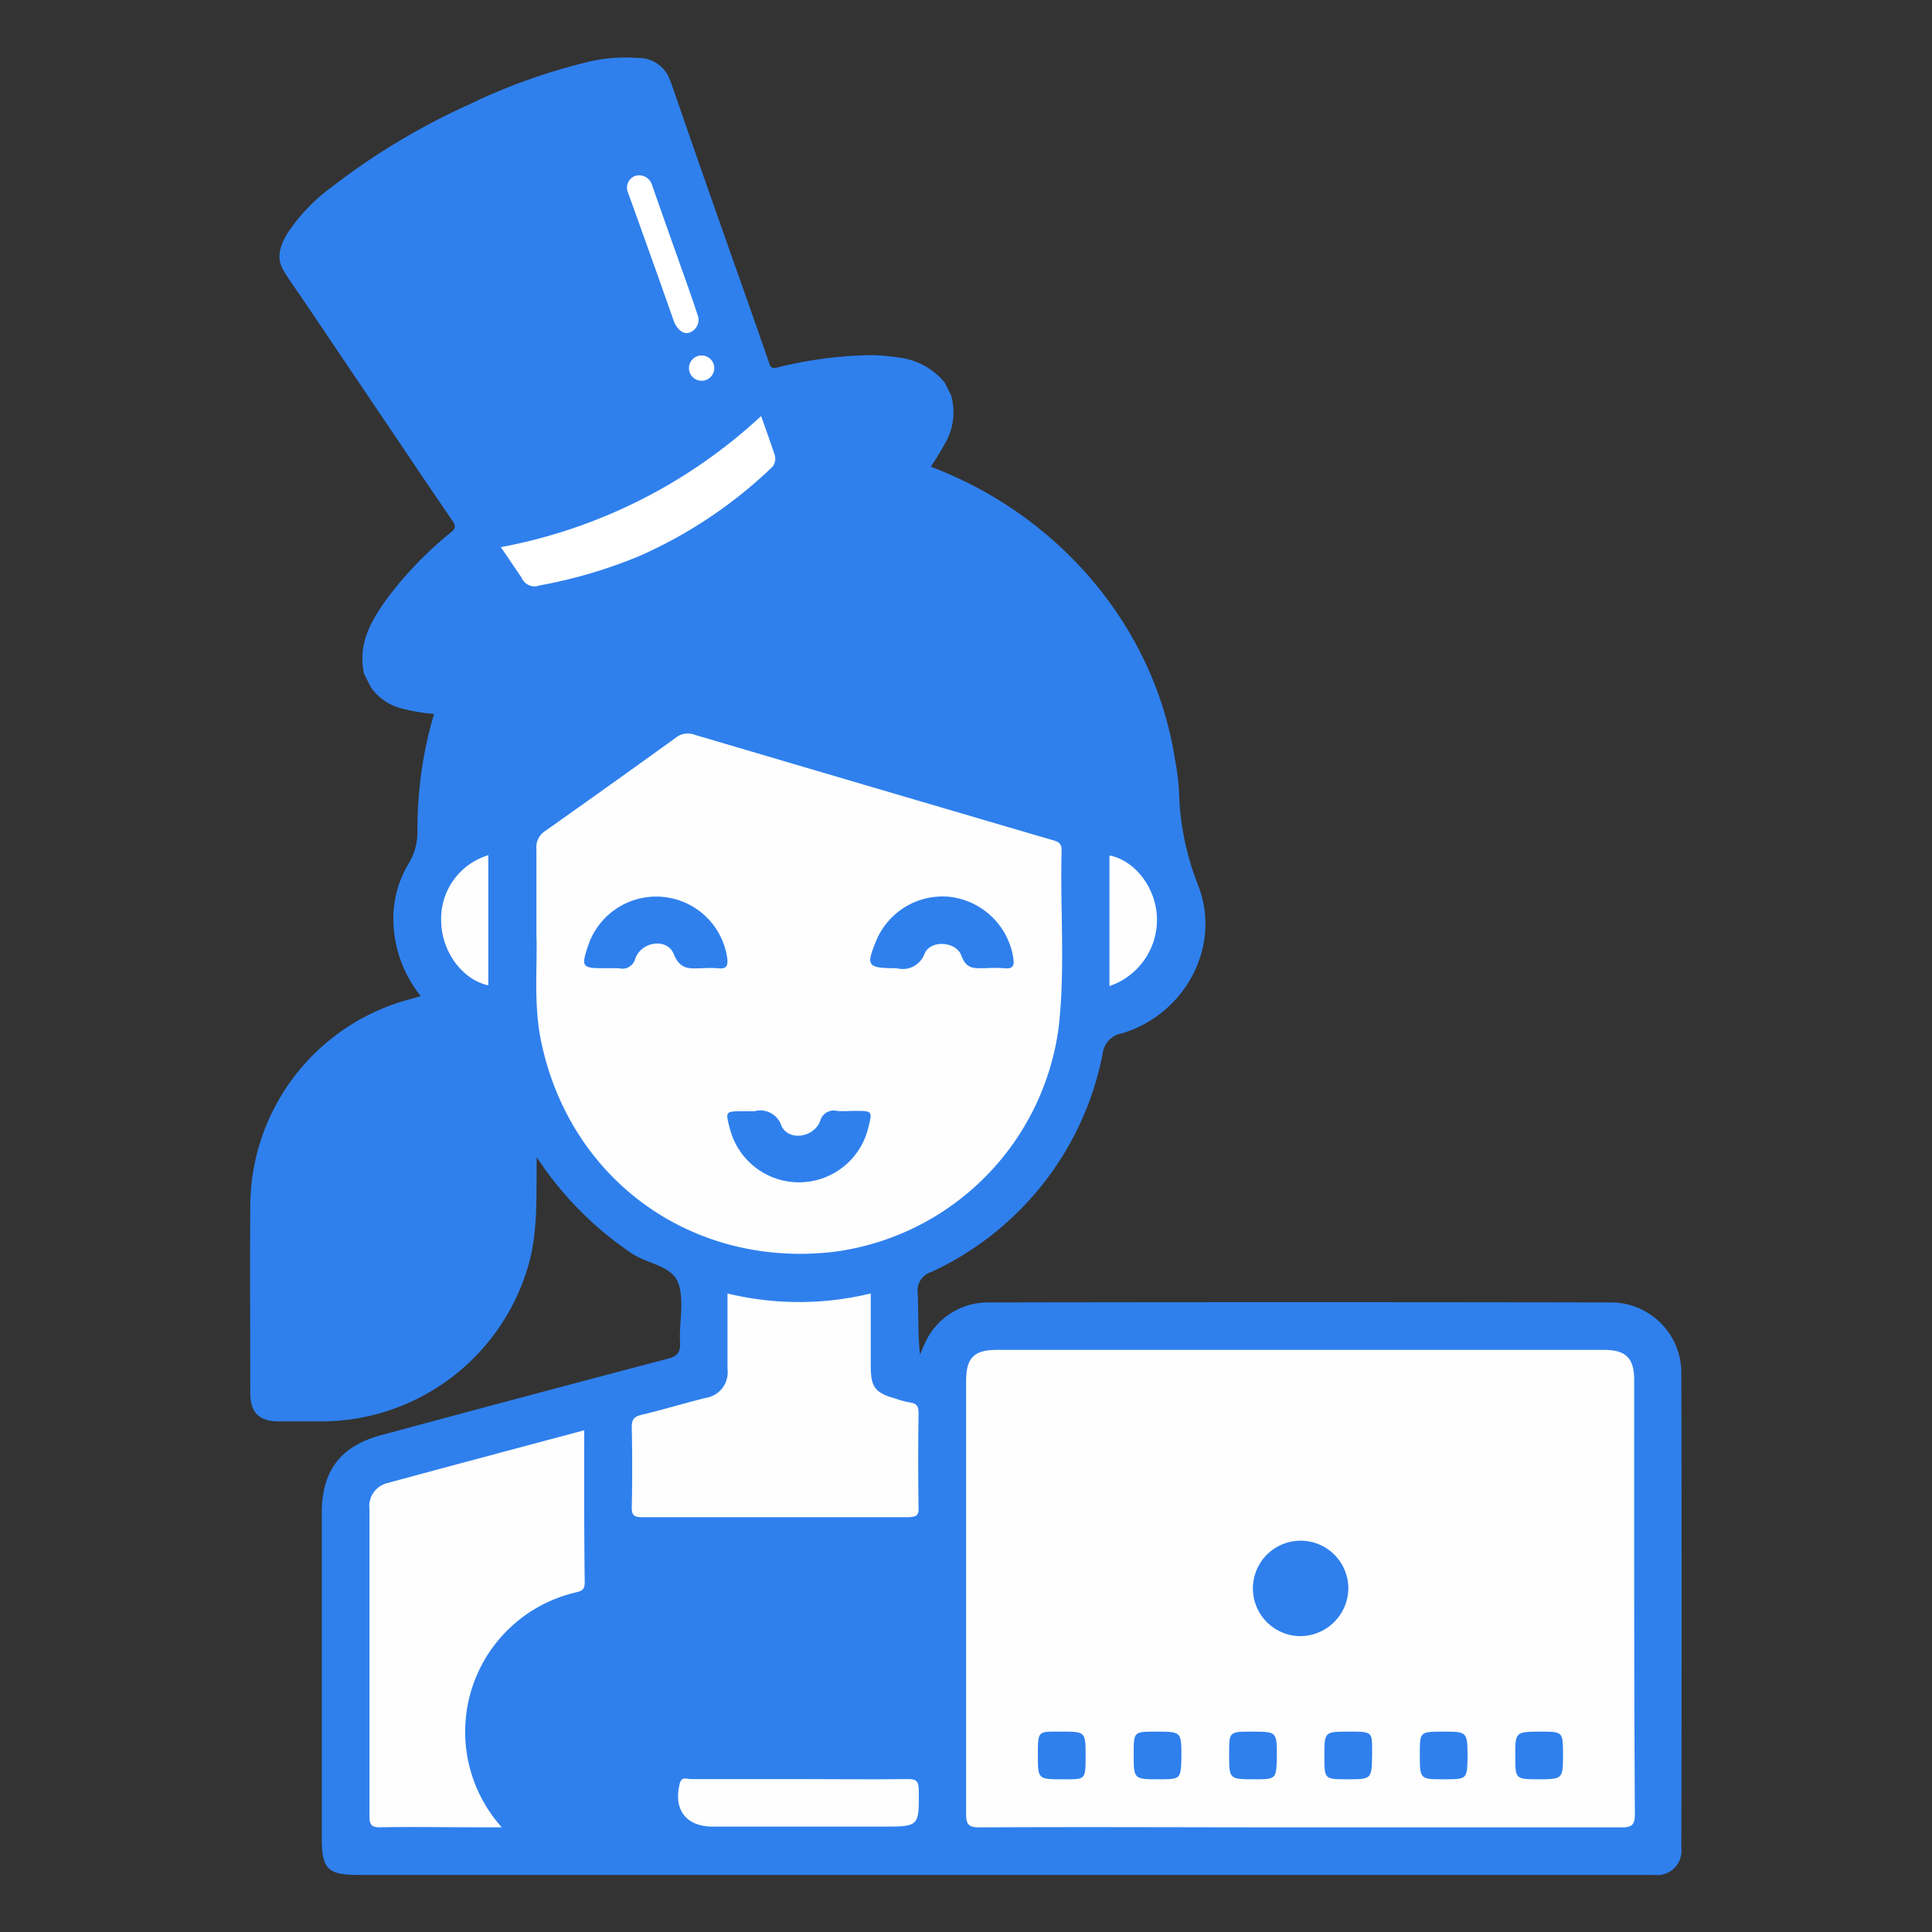 <svg id="Camada_1" data-name="Camada 1" xmlns="http://www.w3.org/2000/svg" viewBox="0 0 200 200"><rect x="0" y="0" width="200" height="200" fill="#333333" stroke="none"/><defs><style>.cls-1{fill:#2f80ed;}.cls-2{fill:#fefefe;}.cls-3{fill:#fff;}</style></defs><path class="cls-1" d="M55.56,119.79c-.06,4.07.16,7.71-.89,11.29a22.33,22.33,0,0,1-21.05,16.06c-1.59,0-3.19,0-4.78,0-2,0-2.93-.91-2.93-2.91,0-6.44-.05-12.87,0-19.3A22.21,22.21,0,0,1,42.4,103.45l1.16-.33a12.83,12.83,0,0,1-2.83-7.54A11,11,0,0,1,42.3,89.4a6.24,6.24,0,0,0,.91-3.46c0-19.4,12.66-35.08,31.62-39.26C96.16,42,118.25,57,121.63,78.59a25.71,25.71,0,0,1,.42,3.36,28.23,28.23,0,0,0,2,9.75c2.44,6.31-1.43,13.35-7.91,15.27a2.42,2.42,0,0,0-2,2.16A31.53,31.53,0,0,1,96.4,131.68,2,2,0,0,0,95,133.86c.1,2.09,0,4.19.24,6.37.14-.34.27-.68.43-1a7.13,7.13,0,0,1,6.7-4.4q32.18-.06,64.36,0a7.28,7.28,0,0,1,7.32,7.25q.06,24.62,0,49.23a2.5,2.5,0,0,1-2.76,2.78c-.31,0-.62,0-.92,0H37.06c-3.13,0-3.75-.62-3.75-3.81V156.62c0-4.36,1.95-6.93,6.14-8.05q14.79-4,29.59-7.89c1-.26,1.43-.59,1.36-1.72-.12-2.05.47-4.29-.18-6.12s-3.22-2-4.84-3.1A35.41,35.41,0,0,1,55.56,119.79Z"/><path class="cls-2" d="M50.55,88.53V102c-2.69-.57-4.84-3.51-4.88-6.63A6.87,6.87,0,0,1,50.55,88.53Z"/><path class="cls-2" d="M169.17,142.9c0-2.31-.84-3.16-3.15-3.16q-31.4,0-62.8,0c-2.4,0-3.21.82-3.21,3.25,0,14.91,0,29.82,0,44.74,0,1.11.21,1.44,1.4,1.44,11.06-.06,22.11,0,33.17,0s22.12,0,33.17,0c1,0,1.49-.08,1.49-1.35C169.15,172.83,169.17,157.87,169.17,142.9ZM110,184.19c-2.56,0-2.56,0-2.56-2.53s0-2.4,2.38-2.4c2.56,0,2.56,0,2.56,2.53S112.36,184.19,110,184.19Zm10,0c-2.64,0-2.64,0-2.64-2.6,0-2.33,0-2.33,2.29-2.33,2.65,0,2.65,0,2.65,2.6C122.24,184.19,122.24,184.19,119.94,184.19Zm9.87,0c-2.63,0-2.63,0-2.63-2.61,0-2.32,0-2.32,2.31-2.32,2.63,0,2.63,0,2.63,2.61C132.12,184.19,132.12,184.19,129.81,184.19Zm4.62-14.82a4.94,4.94,0,1,1,5.09-4.86A5,5,0,0,1,134.43,169.37Zm5,14.82c-2.39,0-2.39,0-2.39-2.38,0-2.55,0-2.55,2.54-2.55s2.4,0,2.4,2.38C142,184.19,142,184.19,139.45,184.19Zm10,0c-2.51,0-2.51,0-2.51-2.58,0-2.35,0-2.35,2.43-2.35s2.51,0,2.51,2.58C151.88,184.19,151.88,184.19,149.45,184.19Zm9.87,0c-2.5,0-2.5,0-2.5-2.43s0-2.5,2.59-2.5c2.35,0,2.35,0,2.35,2.43S161.76,184.19,159.32,184.19Z"/><path class="cls-2" d="M95.09,156.15q-.07-4.93,0-9.87c0-.71-.2-1-.91-1.1a9,9,0,0,1-1.48-.4c-2.11-.59-2.56-1.17-2.56-3.37,0-2.46,0-4.93,0-7.51a31.51,31.51,0,0,1-14.83,0c0,2.67,0,5.24,0,7.81a2.68,2.68,0,0,1-2.26,3c-2.19.54-4.35,1.21-6.55,1.73-.78.18-1.11.42-1.1,1.29q.09,4.16,0,8.33c0,.87.32,1,1.06,1q13.82,0,27.62,0C94.74,157,95.1,157,95.09,156.15Z"/><path class="cls-2" d="M60.48,148.06c-6.88,1.84-13.66,3.64-20.43,5.48a2.46,2.46,0,0,0-1.8,2.71q0,15.9,0,31.8c0,.87.23,1.12,1.11,1.11,3.29-.06,6.58,0,9.88,0h2.7a14.81,14.81,0,0,1,7.49-24.27c.6-.17,1.11-.16,1.1-1.08C60.46,158.59,60.48,153.4,60.48,148.06Z"/><path class="cls-2" d="M94,184.17c-3.75.05-7.51,0-11.26,0s-7.52,0-11.27,0c-.38,0-.9-.31-1.1.45-.69,2.69.64,4.47,3.4,4.47h17.6c3.81,0,3.78,0,3.74-3.85C95.08,184.41,94.86,184.16,94,184.17Z"/><path class="cls-2" d="M119.74,94.56c-.28-2.93-2.39-5.53-4.89-6v13.52A7.25,7.25,0,0,0,119.74,94.56Z"/><path class="cls-2" d="M86.4,129.58a27,27,0,0,0,23.19-23.21c.7-6.1.14-12.23.31-18.35,0-.78-.42-.91-1-1.07q-18.52-5.43-37-10.89a2,2,0,0,0-2,.35Q63.21,81.24,56.47,86a2,2,0,0,0-.94,1.89c0,2.73,0,5.46,0,8.84.12,3.19-.31,7.07.45,10.89C58.9,122.12,71.66,131.34,86.4,129.58Zm4.29-32.16a7.44,7.44,0,0,1,7.63-4.58,7.55,7.55,0,0,1,6.56,6.22c.13.79.09,1.29-.93,1.17a14.82,14.82,0,0,0-2,0c-1.06,0-1.92.13-2.43-1.31s-3.14-1.68-3.8-.22a2.4,2.4,0,0,1-2.89,1.53C89.76,100.22,89.63,100,90.69,97.42ZM74.3,100.23a11.31,11.31,0,0,0-1.54,0c-1.2,0-2.31.29-3-1.44s-3.34-1.35-4,.44a1.36,1.36,0,0,1-1.68,1c-.51,0-1,0-1.54,0-2.31,0-2.4-.14-1.64-2.39a7.43,7.43,0,0,1,14.37,1.25C75.38,99.89,75.29,100.36,74.3,100.23Zm1.25,16.61c-.46-1.8-.46-1.8,1.31-1.8h1.22a2.29,2.29,0,0,1,2.81,1.5c.74,1.59,3.27,1.26,4-.44A1.45,1.45,0,0,1,86.65,115c.61.06,1.23,0,1.84,0,1.83,0,1.83,0,1.4,1.72a7.38,7.38,0,0,1-14.34.08Z"/><path class="cls-1" d="M92.94,37a18.07,18.07,0,0,0-3.2-.23,43,43,0,0,0-9.31,1.28c-.44.11-.63.06-.79-.41-1.16-3.39-2.36-6.76-3.55-10.13Q73,18.79,70,10.1c-.26-.72-.48-1.45-.78-2.15A3.47,3.47,0,0,0,66,6a16.69,16.69,0,0,0-5.58.52,61.25,61.25,0,0,0-11.87,4.3,71.13,71.13,0,0,0-14.3,8.61,18.55,18.55,0,0,0-4.56,4.83c-.7,1.19-1.12,2.45-.33,3.76.56.94,1.21,1.82,1.82,2.72L39,42.33c2.62,3.87,5.21,7.76,7.85,11.6.38.56.3.79-.17,1.18a38.56,38.56,0,0,0-6.42,6.6c-1.76,2.38-3.28,4.87-2.57,8.05l.71,1.4a5.55,5.55,0,0,0,3.35,2.22,18.42,18.42,0,0,0,6.57.47,50.76,50.76,0,0,0,10.15-2,86.73,86.73,0,0,0,13.24-5.13C73.51,65.89,75.26,65,77,64c1.47-.85,3-1.68,4.4-2.58A68,68,0,0,0,91,54.21,28.41,28.41,0,0,0,97.77,46a6.39,6.39,0,0,0,.68-5.1l-.65-1.29A7.26,7.26,0,0,0,92.94,37Z"/><path class="cls-3" d="M78.79,43.07c.45,1.27.94,2.62,1.4,4a1.31,1.31,0,0,1-.41,1.43,47.36,47.36,0,0,1-13.69,9.1,50,50,0,0,1-10.22,3A1.45,1.45,0,0,1,54,59.81l-2.15-3.17A54.22,54.22,0,0,0,78.79,43.07Z"/><path class="cls-3" d="M69.8,33.37,68.26,29,66,22.68c-.33-.92-.66-1.84-1-2.77a1.3,1.3,0,0,1,.78-1.71,1.4,1.4,0,0,1,1.71.93q1.84,5.24,3.7,10.46c.34,1,.7,2,1,2.95a1.4,1.4,0,0,1-.67,1.83C70.93,34.68,70.27,34.35,69.8,33.37Z"/><path class="cls-3" d="M73.85,37.63a1.31,1.31,0,0,1-2.35,1.14,1.31,1.31,0,1,1,2.35-1.14Z"/></svg>